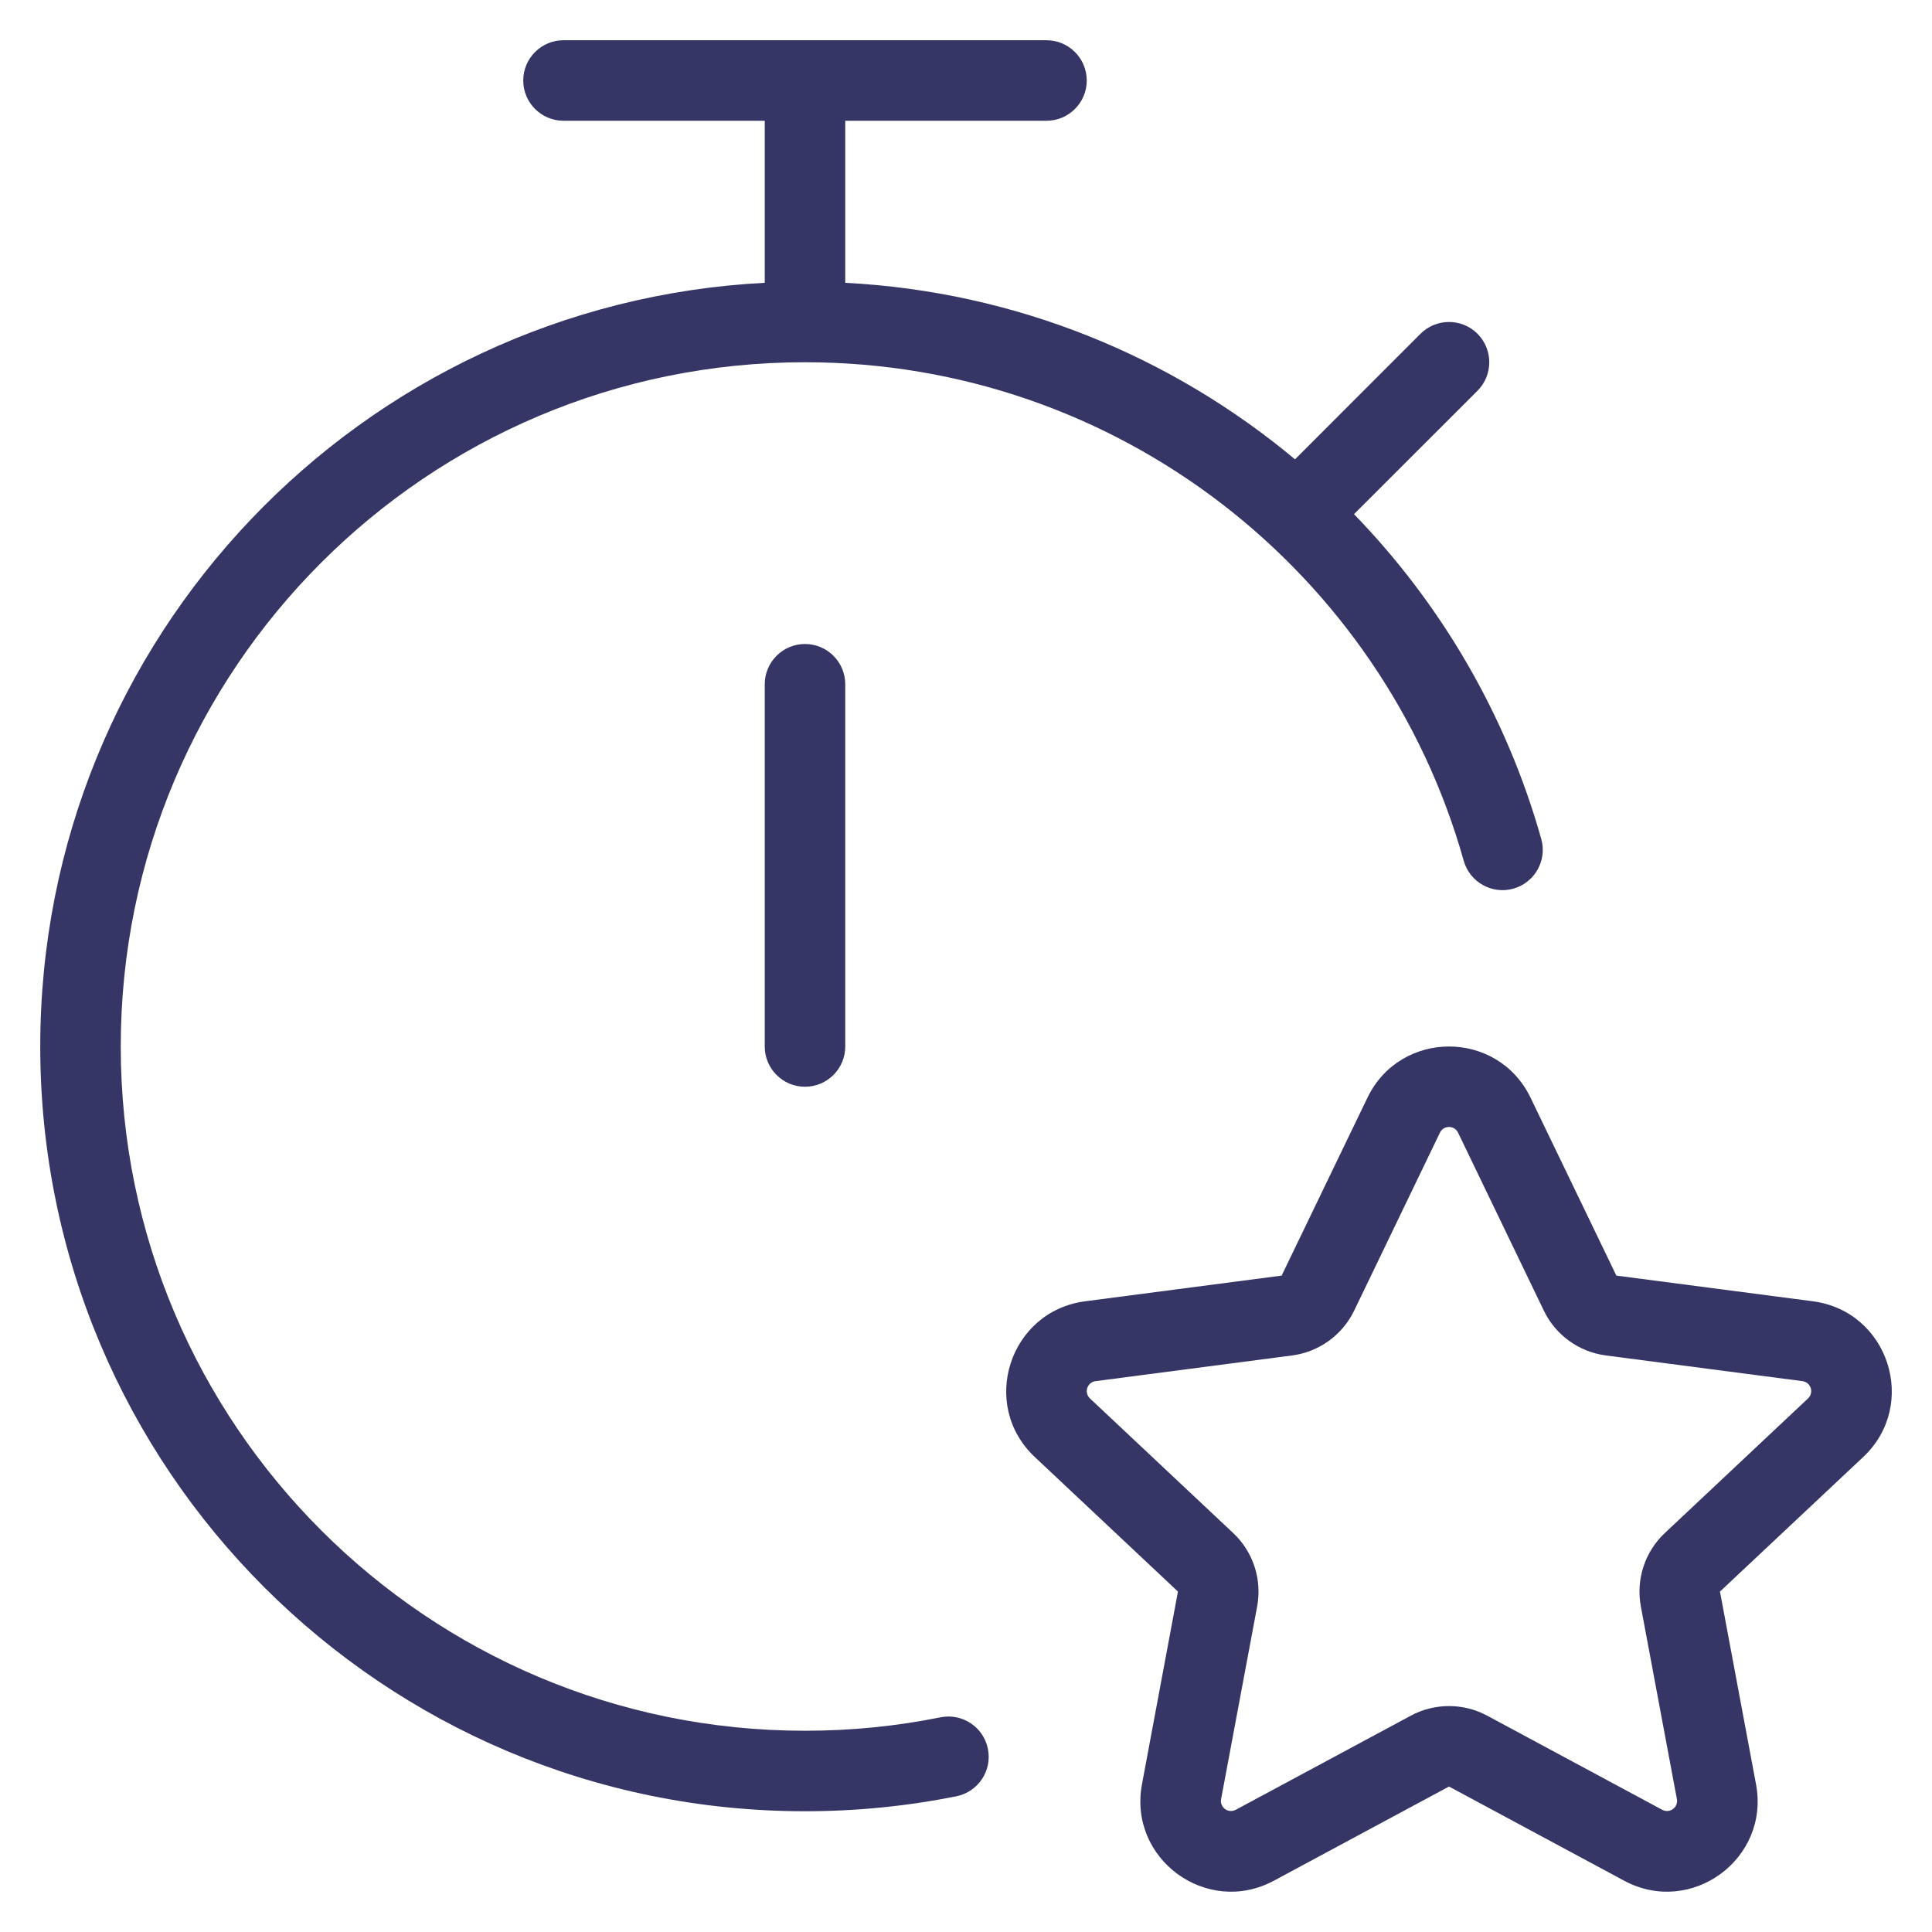 <svg width="24" height="24" viewBox="0 0 24 24" fill="none" xmlns="http://www.w3.org/2000/svg">
<g clip-path="url(#clip0_9001_305113)">
<path d="M6.5 1C6.5 0.724 6.724 0.5 7 0.5H13C13.276 0.5 13.5 0.724 13.5 1C13.5 1.276 13.276 1.5 13 1.5H10.5V3.513C12.621 3.623 14.558 4.429 16.087 5.706L17.646 4.146C17.842 3.951 18.158 3.951 18.354 4.146C18.549 4.342 18.549 4.658 18.354 4.854L16.82 6.387C17.902 7.503 18.713 8.883 19.146 10.422C19.221 10.688 19.066 10.964 18.8 11.039C18.534 11.114 18.258 10.959 18.183 10.693C17.178 7.119 13.894 4.5 10 4.5C5.306 4.5 1.5 8.306 1.5 13C1.5 17.694 5.306 21.5 10 21.5C10.577 21.5 11.14 21.443 11.684 21.333C11.954 21.279 12.218 21.454 12.272 21.725C12.327 21.996 12.151 22.259 11.881 22.314C11.272 22.436 10.643 22.5 10 22.5C4.753 22.5 0.5 18.247 0.5 13C0.5 7.921 4.486 3.773 9.5 3.513V1.5H7C6.724 1.5 6.5 1.276 6.5 1Z" fill="#353566"/>
<path d="M10 8C10.276 8 10.5 8.224 10.5 8.5V13C10.5 13.276 10.276 13.5 10 13.5C9.724 13.5 9.5 13.276 9.5 13V8.5C9.5 8.224 9.724 8 10 8Z" fill="#353566"/>
<path fill-rule="evenodd" clip-rule="evenodd" d="M19.013 13.636C18.604 12.788 17.396 12.788 16.987 13.636L15.921 15.846L13.48 16.165C12.539 16.288 12.163 17.45 12.855 18.1L14.633 19.771L14.186 22.165C14.012 23.093 14.992 23.81 15.824 23.363L18 22.193L20.176 23.363C21.008 23.81 21.988 23.093 21.814 22.165L21.366 19.771L23.145 18.1C23.837 17.45 23.461 16.288 22.52 16.165L20.079 15.846L19.013 13.636ZM17.887 14.071C17.933 13.976 18.067 13.976 18.113 14.071L19.178 16.281C19.324 16.585 19.614 16.794 19.949 16.838L22.39 17.157C22.495 17.17 22.537 17.299 22.46 17.372L20.682 19.043C20.433 19.276 20.321 19.62 20.383 19.955L20.831 22.349C20.85 22.452 20.742 22.531 20.649 22.482L18.473 21.312C18.178 21.154 17.822 21.154 17.527 21.312L15.351 22.482C15.258 22.531 15.149 22.452 15.169 22.349L15.617 19.955C15.679 19.62 15.567 19.276 15.318 19.043L13.54 17.372C13.463 17.299 13.505 17.17 13.61 17.157L16.051 16.838C16.385 16.794 16.675 16.585 16.822 16.281L17.887 14.071Z" fill="#353566"/>
</g>
<defs>
<clipPath id="clip0_9001_305113">
<rect width="24" height="24" fill="white"/>
</clipPath>
</defs>
</svg>
